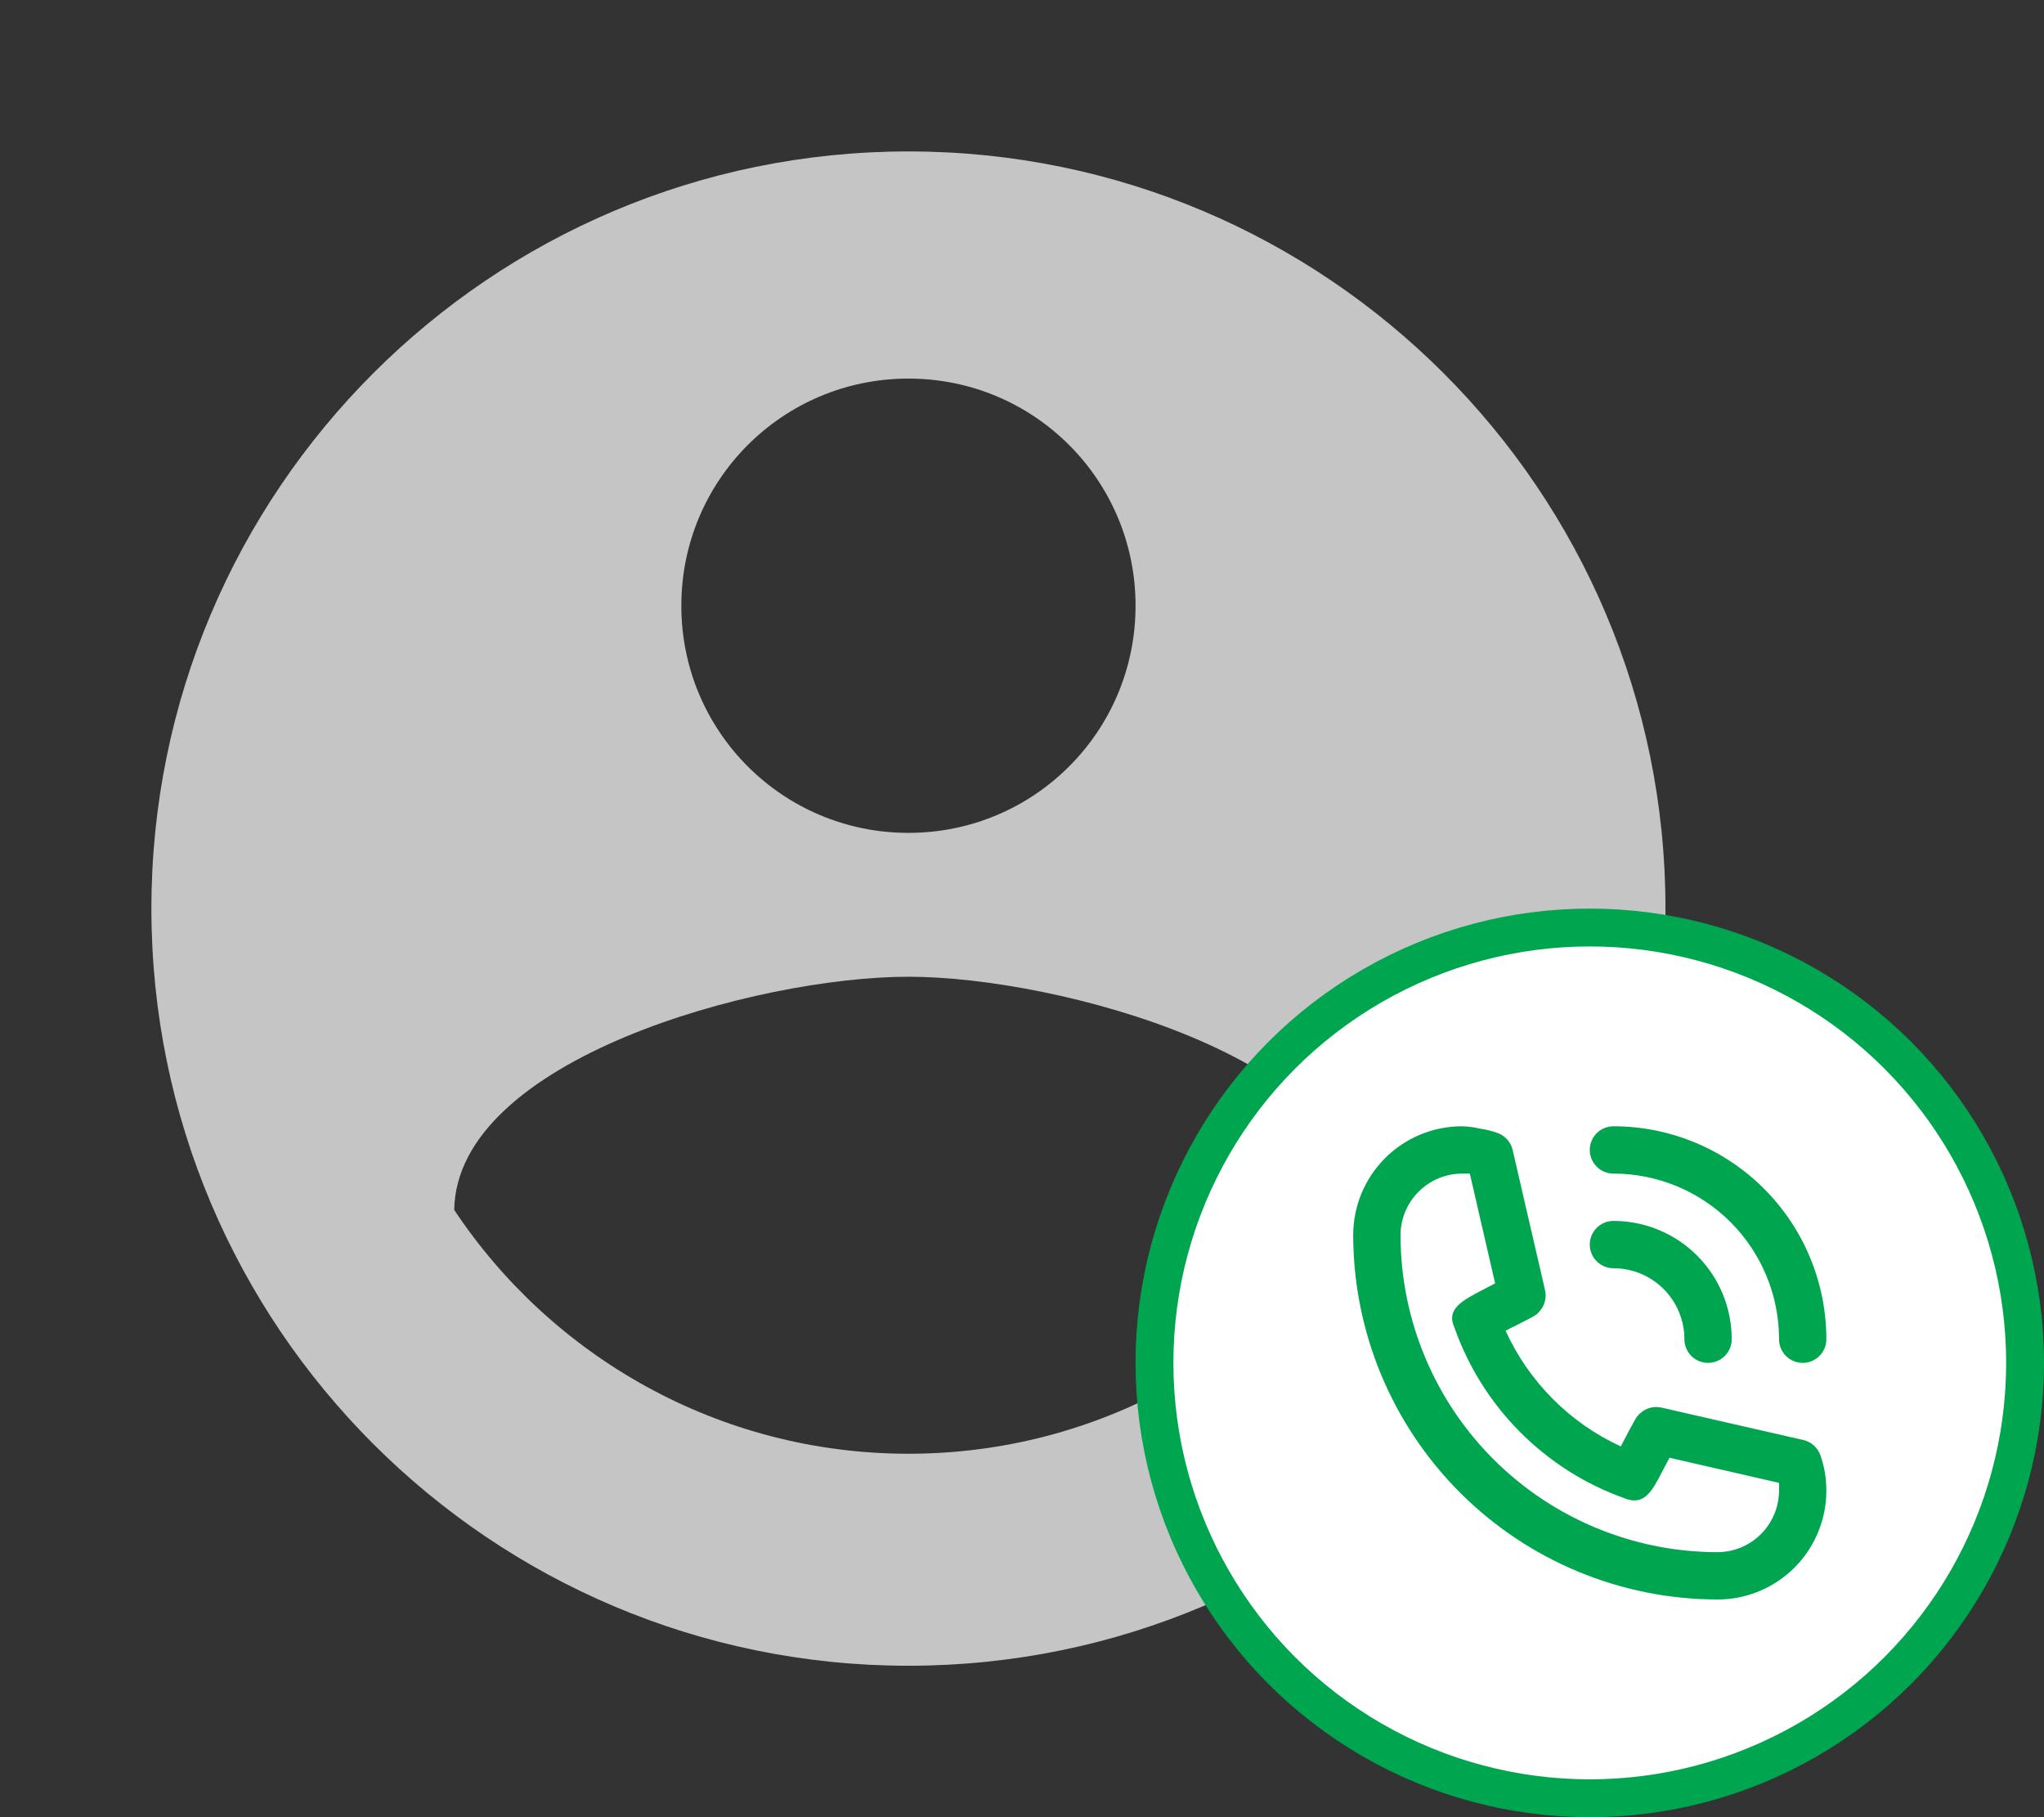 <svg width="54" height="48" viewBox="0 0 54 48" fill="none" xmlns="http://www.w3.org/2000/svg">
<rect x="0" y="0" width="54" height="48" fill="#333333" stroke="none"/>
<g clip-path="url(#clip0_1873_1027)">
<path d="M24 4C12.96 4 4 12.96 4 24C4 35.04 12.96 44 24 44C35.04 44 44 35.04 44 24C44 12.96 35.04 4 24 4ZM24 10C27.32 10 30 12.68 30 16C30 19.32 27.32 22 24 22C20.68 22 18 19.32 18 16C18 12.68 20.68 10 24 10ZM24 38.4C19 38.4 14.58 35.84 12 31.96C12.06 27.98 20 25.8 24 25.8C27.98 25.8 35.94 27.98 36 31.96C33.42 35.84 29 38.4 24 38.4Z" fill="#C5C5C5"/>
</g>
<circle cx="42" cy="36" r="11.5" fill="white" stroke="#00A64F"/>
<path d="M42.625 33.5C43.122 33.5 43.599 33.697 43.951 34.049C44.303 34.401 44.5 34.878 44.5 35.375C44.5 35.541 44.566 35.7 44.683 35.817C44.8 35.934 44.959 36 45.125 36C45.291 36 45.45 35.934 45.567 35.817C45.684 35.7 45.75 35.541 45.75 35.375C45.75 34.546 45.421 33.751 44.835 33.165C44.249 32.579 43.454 32.25 42.625 32.25C42.459 32.25 42.3 32.316 42.183 32.433C42.066 32.55 42 32.709 42 32.875C42 33.041 42.066 33.2 42.183 33.317C42.3 33.434 42.459 33.5 42.625 33.5Z" fill="#00A64F"/>
<path d="M42.625 31C43.785 31 44.898 31.461 45.719 32.282C46.539 33.102 47 34.215 47 35.375C47 35.541 47.066 35.7 47.183 35.817C47.3 35.934 47.459 36 47.625 36C47.791 36 47.95 35.934 48.067 35.817C48.184 35.7 48.25 35.541 48.25 35.375C48.25 33.883 47.657 32.453 46.602 31.398C45.548 30.343 44.117 29.75 42.625 29.75C42.459 29.75 42.3 29.816 42.183 29.933C42.066 30.05 42 30.209 42 30.375C42 30.541 42.066 30.7 42.183 30.817C42.3 30.934 42.459 31 42.625 31ZM48.094 38.444C48.059 38.343 48 38.254 47.921 38.182C47.843 38.111 47.747 38.062 47.644 38.038L43.894 37.181C43.792 37.158 43.686 37.161 43.586 37.189C43.485 37.218 43.393 37.271 43.319 37.344C43.231 37.425 43.225 37.431 42.819 38.206C41.471 37.585 40.391 36.501 39.775 35.15C40.569 34.75 40.575 34.75 40.656 34.656C40.729 34.582 40.782 34.49 40.811 34.389C40.839 34.289 40.842 34.183 40.819 34.081L39.962 30.375C39.938 30.272 39.889 30.176 39.818 30.098C39.746 30.019 39.657 29.959 39.556 29.925C39.41 29.873 39.26 29.835 39.106 29.813C38.948 29.776 38.787 29.755 38.625 29.75C37.862 29.75 37.131 30.053 36.592 30.592C36.053 31.131 35.75 31.863 35.75 32.625C35.753 35.177 36.768 37.623 38.573 39.427C40.377 41.232 42.823 42.247 45.375 42.25C45.753 42.25 46.126 42.176 46.475 42.031C46.824 41.887 47.141 41.675 47.408 41.408C47.675 41.141 47.887 40.824 48.031 40.475C48.176 40.127 48.25 39.753 48.25 39.375C48.25 39.216 48.238 39.057 48.212 38.9C48.186 38.745 48.147 38.592 48.094 38.444ZM45.375 41C43.154 40.998 41.025 40.115 39.455 38.545C37.885 36.975 37.002 34.846 37 32.625C37.002 32.195 37.173 31.782 37.478 31.478C37.782 31.173 38.194 31.002 38.625 31H38.831L39.5 33.9L39.163 34.075C38.625 34.356 38.2 34.581 38.425 35.069C38.791 36.106 39.384 37.049 40.16 37.828C40.937 38.608 41.877 39.204 42.913 39.575C43.438 39.788 43.644 39.394 43.925 38.85L44.106 38.506L47 39.169V39.375C46.998 39.806 46.827 40.218 46.522 40.522C46.218 40.827 45.806 40.998 45.375 41Z" fill="#00A64F"/>
<defs>
<clipPath id="clip0_1873_1027">
<rect width="48" height="48" fill="white"/>
</clipPath>
</defs>
</svg>
